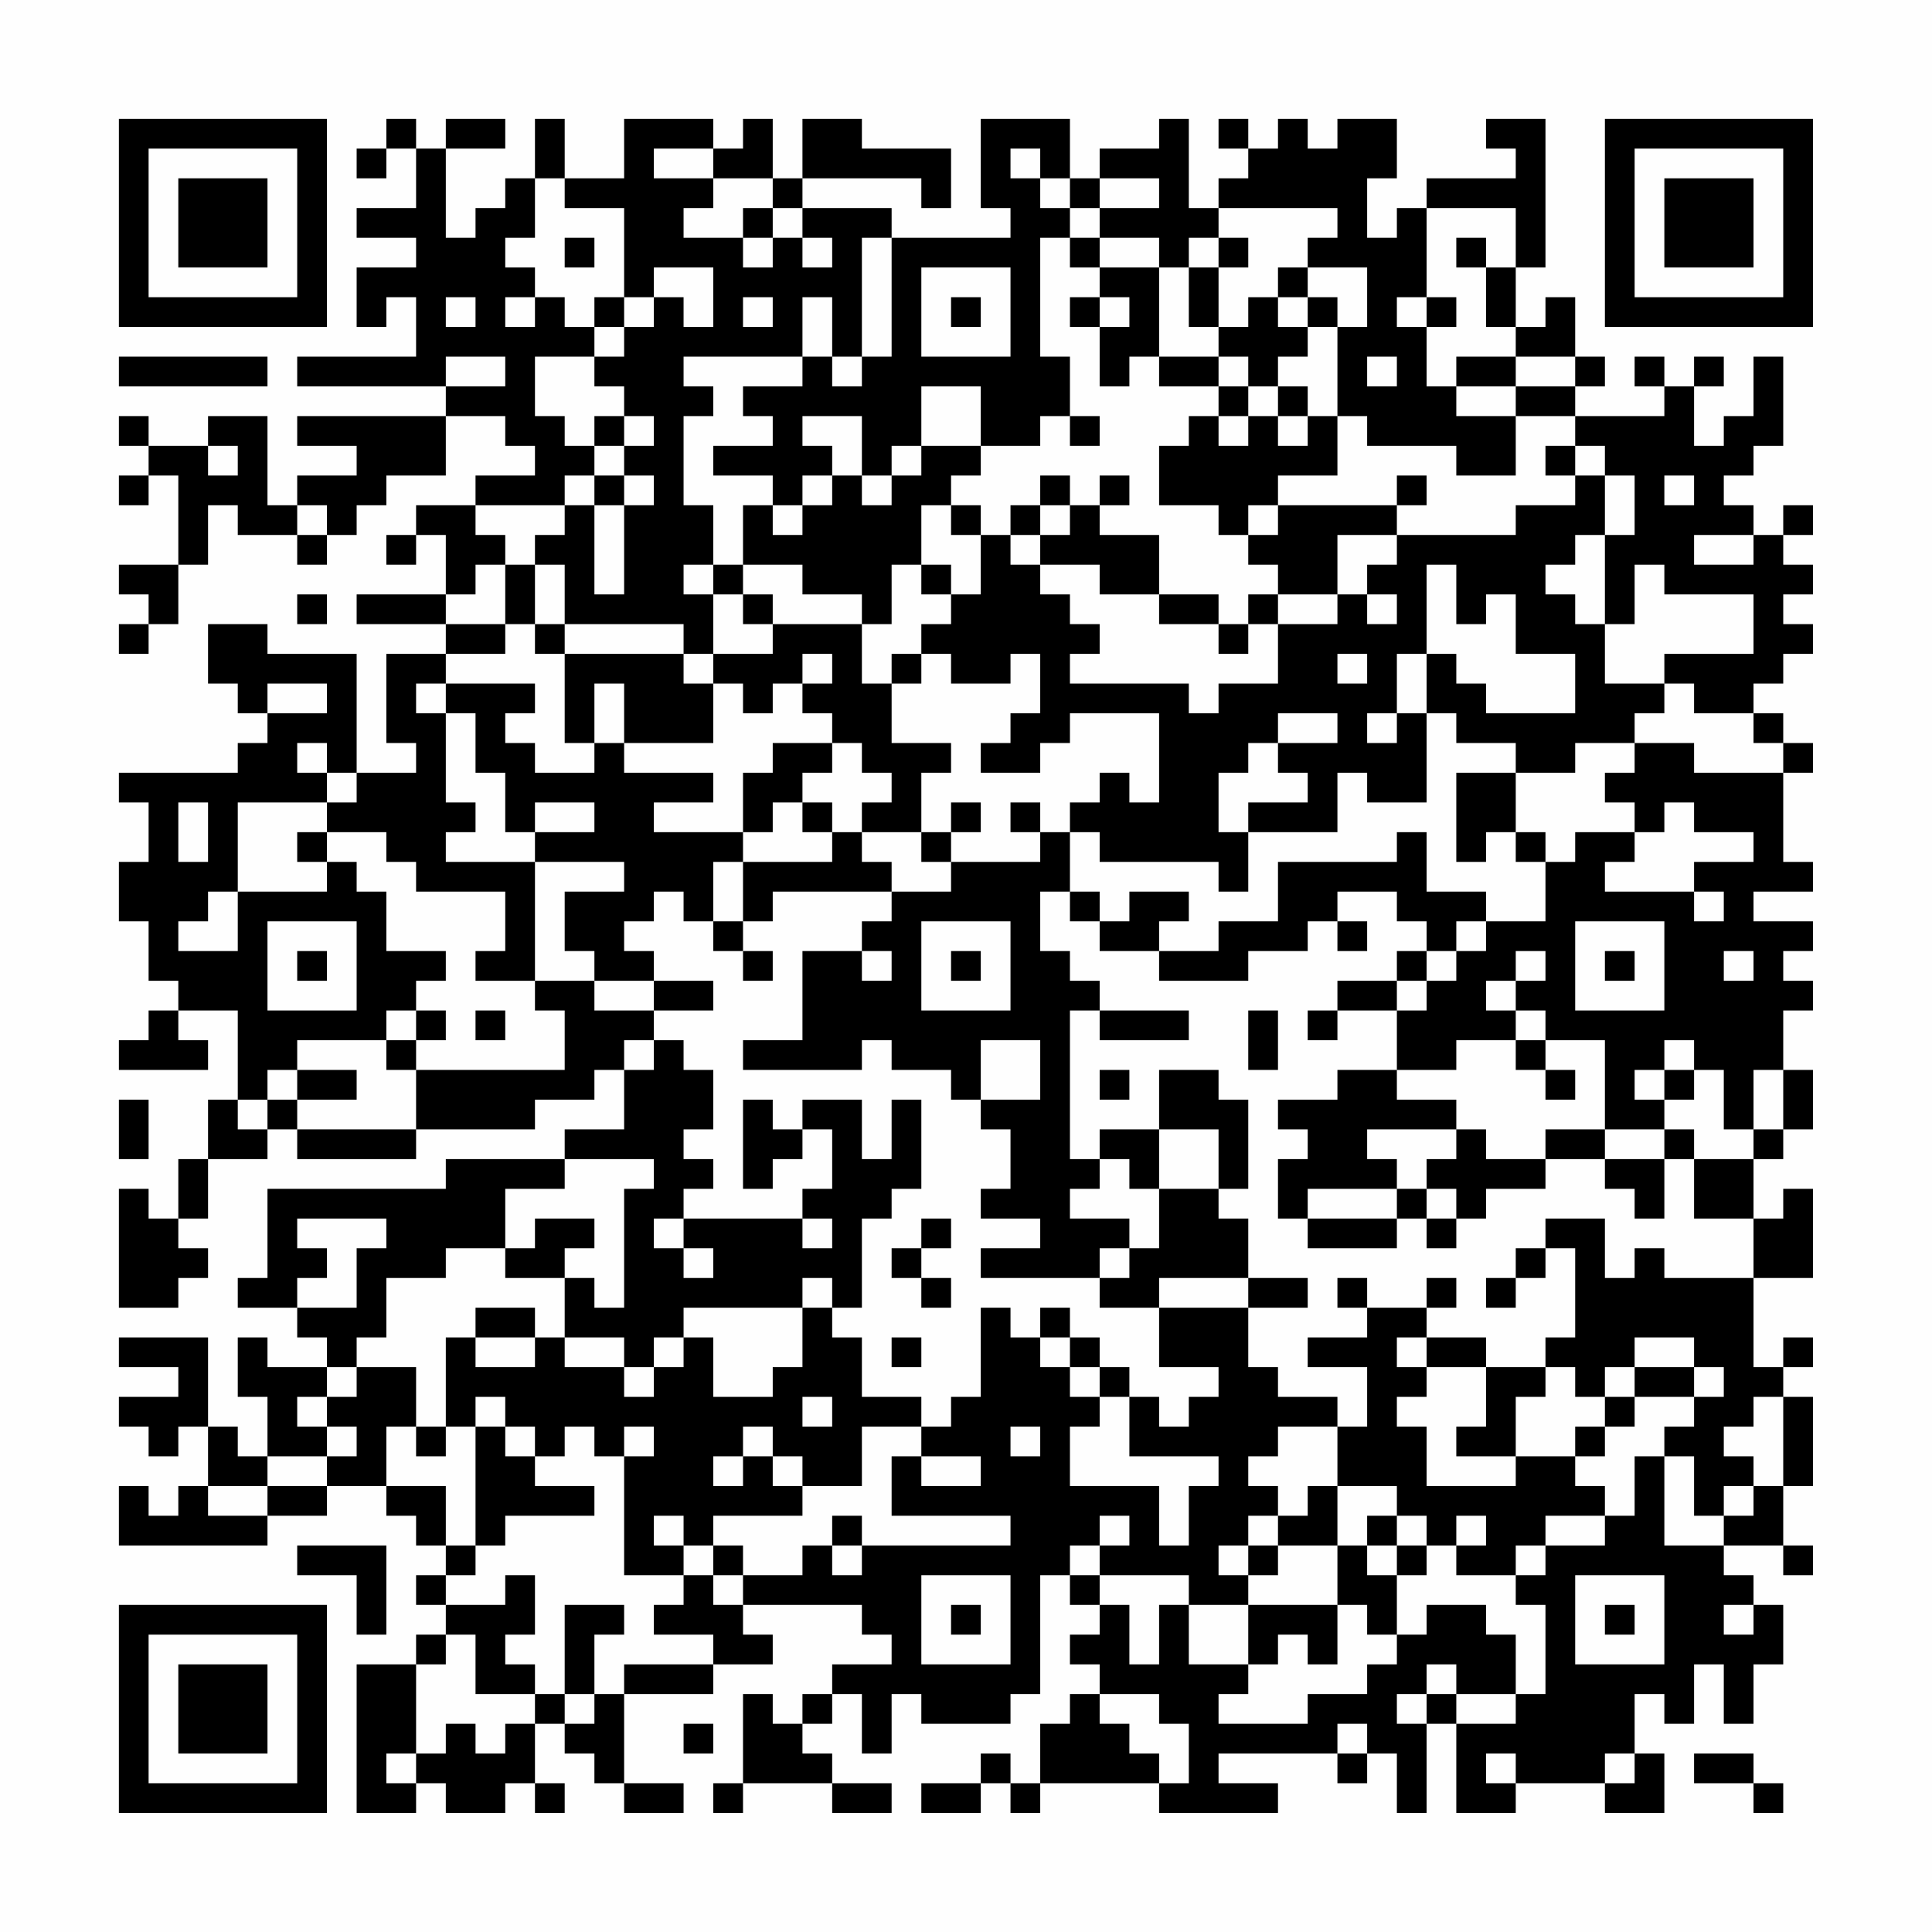 <?xml version="1.0" encoding="UTF-8"?>
<svg xmlns="http://www.w3.org/2000/svg" version="1.1" width="300" height="300" viewBox="0 0 300 300"><rect x="0" y="0" width="300" height="300" fill="#fefefe"/><g transform="scale(4.615)"><g transform="translate(4,4)"><path fill-rule="evenodd" d="M9 0L9 1L8 1L8 2L9 2L9 1L10 1L10 3L8 3L8 4L10 4L10 5L8 5L8 7L9 7L9 6L10 6L10 8L6 8L6 9L11 9L11 10L6 10L6 11L8 11L8 12L6 12L6 13L5 13L5 10L3 10L3 11L1 11L1 10L0 10L0 11L1 11L1 12L0 12L0 13L1 13L1 12L2 12L2 15L0 15L0 16L1 16L1 17L0 17L0 18L1 18L1 17L2 17L2 15L3 15L3 13L4 13L4 14L6 14L6 15L7 15L7 14L8 14L8 13L9 13L9 12L11 12L11 10L13 10L13 11L14 11L14 12L12 12L12 13L10 13L10 14L9 14L9 15L10 15L10 14L11 14L11 16L8 16L8 17L11 17L11 18L9 18L9 21L10 21L10 22L8 22L8 18L5 18L5 17L3 17L3 19L4 19L4 20L5 20L5 21L4 21L4 22L0 22L0 23L1 23L1 25L0 25L0 27L1 27L1 29L2 29L2 30L1 30L1 31L0 31L0 32L3 32L3 31L2 31L2 30L4 30L4 33L3 33L3 35L2 35L2 37L1 37L1 36L0 36L0 40L2 40L2 39L3 39L3 38L2 38L2 37L3 37L3 35L5 35L5 34L6 34L6 35L10 35L10 34L14 34L14 33L16 33L16 32L17 32L17 34L15 34L15 35L11 35L11 36L5 36L5 39L4 39L4 40L6 40L6 41L7 41L7 42L5 42L5 41L4 41L4 43L5 43L5 45L4 45L4 44L3 44L3 41L0 41L0 42L2 42L2 43L0 43L0 44L1 44L1 45L2 45L2 44L3 44L3 46L2 46L2 47L1 47L1 46L0 46L0 48L5 48L5 47L7 47L7 46L9 46L9 47L10 47L10 48L11 48L11 49L10 49L10 50L11 50L11 51L10 51L10 52L8 52L8 57L10 57L10 56L11 56L11 57L13 57L13 56L14 56L14 57L15 57L15 56L14 56L14 54L15 54L15 55L16 55L16 56L17 56L17 57L19 57L19 56L17 56L17 53L20 53L20 52L22 52L22 51L21 51L21 50L25 50L25 51L26 51L26 52L24 52L24 53L23 53L23 54L22 54L22 53L21 53L21 56L20 56L20 57L21 57L21 56L24 56L24 57L26 57L26 56L24 56L24 55L23 55L23 54L24 54L24 53L25 53L25 55L26 55L26 53L27 53L27 54L30 54L30 53L31 53L31 49L32 49L32 50L33 50L33 51L32 51L32 52L33 52L33 53L32 53L32 54L31 54L31 56L30 56L30 55L29 55L29 56L27 56L27 57L29 57L29 56L30 56L30 57L31 57L31 56L35 56L35 57L39 57L39 56L37 56L37 55L41 55L41 56L42 56L42 55L43 55L43 57L44 57L44 54L45 54L45 57L47 57L47 56L50 56L50 57L52 57L52 55L51 55L51 53L52 53L52 54L53 54L53 52L54 52L54 54L55 54L55 52L56 52L56 50L55 50L55 49L54 49L54 48L56 48L56 49L57 49L57 48L56 48L56 46L57 46L57 43L56 43L56 42L57 42L57 41L56 41L56 42L55 42L55 39L57 39L57 36L56 36L56 37L55 37L55 35L56 35L56 34L57 34L57 32L56 32L56 30L57 30L57 29L56 29L56 28L57 28L57 27L55 27L55 26L57 26L57 25L56 25L56 22L57 22L57 21L56 21L56 20L55 20L55 19L56 19L56 18L57 18L57 17L56 17L56 16L57 16L57 15L56 15L56 14L57 14L57 13L56 13L56 14L55 14L55 13L54 13L54 12L55 12L55 11L56 11L56 8L55 8L55 10L54 10L54 11L53 11L53 9L54 9L54 8L53 8L53 9L52 9L52 8L51 8L51 9L52 9L52 10L49 10L49 9L50 9L50 8L49 8L49 6L48 6L48 7L47 7L47 5L48 5L48 0L46 0L46 1L47 1L47 2L44 2L44 3L43 3L43 4L42 4L42 2L43 2L43 0L41 0L41 1L40 1L40 0L39 0L39 1L38 1L38 0L37 0L37 1L38 1L38 2L37 2L37 3L36 3L36 0L35 0L35 1L33 1L33 2L32 2L32 0L29 0L29 3L30 3L30 4L26 4L26 3L23 3L23 2L27 2L27 3L28 3L28 1L25 1L25 0L23 0L23 2L22 2L22 0L21 0L21 1L20 1L20 0L17 0L17 2L15 2L15 0L14 0L14 2L13 2L13 3L12 3L12 4L11 4L11 1L13 1L13 0L11 0L11 1L10 1L10 0ZM18 1L18 2L20 2L20 3L19 3L19 4L21 4L21 5L22 5L22 4L23 4L23 5L24 5L24 4L23 4L23 3L22 3L22 2L20 2L20 1ZM30 1L30 2L31 2L31 3L32 3L32 4L31 4L31 8L32 8L32 10L31 10L31 11L29 11L29 9L27 9L27 11L26 11L26 12L25 12L25 10L23 10L23 11L24 11L24 12L23 12L23 13L22 13L22 12L20 12L20 11L22 11L22 10L21 10L21 9L23 9L23 8L24 8L24 9L25 9L25 8L26 8L26 4L25 4L25 8L24 8L24 6L23 6L23 8L19 8L19 9L20 9L20 10L19 10L19 13L20 13L20 15L19 15L19 16L20 16L20 18L19 18L19 17L15 17L15 15L14 15L14 14L15 14L15 13L16 13L16 16L17 16L17 13L18 13L18 12L17 12L17 11L18 11L18 10L17 10L17 9L16 9L16 8L17 8L17 7L18 7L18 6L19 6L19 7L20 7L20 5L18 5L18 6L17 6L17 3L15 3L15 2L14 2L14 4L13 4L13 5L14 5L14 6L13 6L13 7L14 7L14 6L15 6L15 7L16 7L16 8L14 8L14 10L15 10L15 11L16 11L16 12L15 12L15 13L12 13L12 14L13 14L13 15L12 15L12 16L11 16L11 17L13 17L13 18L11 18L11 19L10 19L10 20L11 20L11 23L12 23L12 24L11 24L11 25L14 25L14 29L12 29L12 28L13 28L13 26L10 26L10 25L9 25L9 24L7 24L7 23L8 23L8 22L7 22L7 21L6 21L6 22L7 22L7 23L4 23L4 26L3 26L3 27L2 27L2 28L4 28L4 26L7 26L7 25L8 25L8 26L9 26L9 28L11 28L11 29L10 29L10 30L9 30L9 31L6 31L6 32L5 32L5 33L4 33L4 34L5 34L5 33L6 33L6 34L10 34L10 32L15 32L15 30L14 30L14 29L16 29L16 30L18 30L18 31L17 31L17 32L18 32L18 31L19 31L19 32L20 32L20 34L19 34L19 35L20 35L20 36L19 36L19 37L18 37L18 38L19 38L19 39L20 39L20 38L19 38L19 37L23 37L23 38L24 38L24 37L23 37L23 36L24 36L24 34L23 34L23 33L25 33L25 35L26 35L26 33L27 33L27 36L26 36L26 37L25 37L25 40L24 40L24 39L23 39L23 40L19 40L19 41L18 41L18 42L17 42L17 41L15 41L15 39L16 39L16 40L17 40L17 36L18 36L18 35L15 35L15 36L13 36L13 38L11 38L11 39L9 39L9 41L8 41L8 42L7 42L7 43L6 43L6 44L7 44L7 45L5 45L5 46L3 46L3 47L5 47L5 46L7 46L7 45L8 45L8 44L7 44L7 43L8 43L8 42L10 42L10 44L9 44L9 46L11 46L11 48L12 48L12 49L11 49L11 50L13 50L13 49L14 49L14 51L13 51L13 52L14 52L14 53L12 53L12 51L11 51L11 52L10 52L10 55L9 55L9 56L10 56L10 55L11 55L11 54L12 54L12 55L13 55L13 54L14 54L14 53L15 53L15 54L16 54L16 53L17 53L17 52L20 52L20 51L18 51L18 50L19 50L19 49L20 49L20 50L21 50L21 49L23 49L23 48L24 48L24 49L25 49L25 48L30 48L30 47L26 47L26 45L27 45L27 46L29 46L29 45L27 45L27 44L28 44L28 43L29 43L29 40L30 40L30 41L31 41L31 42L32 42L32 43L33 43L33 44L32 44L32 46L35 46L35 48L36 48L36 46L37 46L37 45L34 45L34 43L35 43L35 44L36 44L36 43L37 43L37 42L35 42L35 40L38 40L38 42L39 42L39 43L41 43L41 44L39 44L39 45L38 45L38 46L39 46L39 47L38 47L38 48L37 48L37 49L38 49L38 50L36 50L36 49L33 49L33 48L34 48L34 47L33 47L33 48L32 48L32 49L33 49L33 50L34 50L34 52L35 52L35 50L36 50L36 52L38 52L38 53L37 53L37 54L40 54L40 53L42 53L42 52L43 52L43 51L44 51L44 50L46 50L46 51L47 51L47 53L45 53L45 52L44 52L44 53L43 53L43 54L44 54L44 53L45 53L45 54L47 54L47 53L48 53L48 50L47 50L47 49L48 49L48 48L50 48L50 47L51 47L51 45L52 45L52 48L54 48L54 47L55 47L55 46L56 46L56 43L55 43L55 44L54 44L54 45L55 45L55 46L54 46L54 47L53 47L53 45L52 45L52 44L53 44L53 43L54 43L54 42L53 42L53 41L51 41L51 42L50 42L50 43L49 43L49 42L48 42L48 41L49 41L49 38L48 38L48 37L50 37L50 39L51 39L51 38L52 38L52 39L55 39L55 37L53 37L53 35L55 35L55 34L56 34L56 32L55 32L55 34L54 34L54 32L53 32L53 31L52 31L52 32L51 32L51 33L52 33L52 34L50 34L50 31L48 31L48 30L47 30L47 29L48 29L48 28L47 28L47 29L46 29L46 30L47 30L47 31L45 31L45 32L43 32L43 30L44 30L44 29L45 29L45 28L46 28L46 27L48 27L48 25L49 25L49 24L51 24L51 25L50 25L50 26L53 26L53 27L54 27L54 26L53 26L53 25L55 25L55 24L53 24L53 23L52 23L52 24L51 24L51 23L50 23L50 22L51 22L51 21L53 21L53 22L56 22L56 21L55 21L55 20L53 20L53 19L52 19L52 18L55 18L55 16L52 16L52 15L51 15L51 17L50 17L50 14L51 14L51 12L50 12L50 11L49 11L49 10L47 10L47 9L49 9L49 8L47 8L47 7L46 7L46 5L47 5L47 3L44 3L44 6L43 6L43 7L44 7L44 9L45 9L45 10L47 10L47 12L45 12L45 11L42 11L42 10L41 10L41 7L42 7L42 5L40 5L40 4L41 4L41 3L37 3L37 4L36 4L36 5L35 5L35 4L33 4L33 3L35 3L35 2L33 2L33 3L32 3L32 2L31 2L31 1ZM21 3L21 4L22 4L22 3ZM15 4L15 5L16 5L16 4ZM32 4L32 5L33 5L33 6L32 6L32 7L33 7L33 9L34 9L34 8L35 8L35 9L37 9L37 10L36 10L36 11L35 11L35 13L37 13L37 14L38 14L38 15L39 15L39 16L38 16L38 17L37 17L37 16L35 16L35 14L33 14L33 13L34 13L34 12L33 12L33 13L32 13L32 12L31 12L31 13L30 13L30 14L29 14L29 13L28 13L28 12L29 12L29 11L27 11L27 12L26 12L26 13L25 13L25 12L24 12L24 13L23 13L23 14L22 14L22 13L21 13L21 15L20 15L20 16L21 16L21 17L22 17L22 18L20 18L20 19L19 19L19 18L15 18L15 17L14 17L14 15L13 15L13 17L14 17L14 18L15 18L15 21L16 21L16 22L14 22L14 21L13 21L13 20L14 20L14 19L11 19L11 20L12 20L12 22L13 22L13 24L14 24L14 25L17 25L17 26L15 26L15 28L16 28L16 29L18 29L18 30L20 30L20 29L18 29L18 28L17 28L17 27L18 27L18 26L19 26L19 27L20 27L20 28L21 28L21 29L22 29L22 28L21 28L21 27L22 27L22 26L26 26L26 27L25 27L25 28L23 28L23 31L21 31L21 32L25 32L25 31L26 31L26 32L28 32L28 33L29 33L29 34L30 34L30 36L29 36L29 37L31 37L31 38L29 38L29 39L33 39L33 40L35 40L35 39L38 39L38 40L40 40L40 39L38 39L38 37L37 37L37 36L38 36L38 33L37 33L37 32L35 32L35 34L33 34L33 35L32 35L32 30L33 30L33 31L36 31L36 30L33 30L33 29L32 29L32 28L31 28L31 26L32 26L32 27L33 27L33 28L35 28L35 29L38 29L38 28L40 28L40 27L41 27L41 28L42 28L42 27L41 27L41 26L43 26L43 27L44 27L44 28L43 28L43 29L41 29L41 30L40 30L40 31L41 31L41 30L43 30L43 29L44 29L44 28L45 28L45 27L46 27L46 26L44 26L44 24L43 24L43 25L39 25L39 27L37 27L37 28L35 28L35 27L36 27L36 26L34 26L34 27L33 27L33 26L32 26L32 24L33 24L33 25L37 25L37 26L38 26L38 24L41 24L41 22L42 22L42 23L44 23L44 20L45 20L45 21L47 21L47 22L45 22L45 25L46 25L46 24L47 24L47 25L48 25L48 24L47 24L47 22L49 22L49 21L51 21L51 20L52 20L52 19L50 19L50 17L49 17L49 16L48 16L48 15L49 15L49 14L50 14L50 12L49 12L49 11L48 11L48 12L49 12L49 13L47 13L47 14L43 14L43 13L44 13L44 12L43 12L43 13L39 13L39 12L41 12L41 10L40 10L40 9L39 9L39 8L40 8L40 7L41 7L41 6L40 6L40 5L39 5L39 6L38 6L38 7L37 7L37 5L38 5L38 4L37 4L37 5L36 5L36 7L37 7L37 8L35 8L35 5L33 5L33 4ZM45 4L45 5L46 5L46 4ZM27 5L27 8L30 8L30 5ZM11 6L11 7L12 7L12 6ZM16 6L16 7L17 7L17 6ZM21 6L21 7L22 7L22 6ZM28 6L28 7L29 7L29 6ZM33 6L33 7L34 7L34 6ZM39 6L39 7L40 7L40 6ZM44 6L44 7L45 7L45 6ZM0 8L0 9L5 9L5 8ZM11 8L11 9L13 9L13 8ZM37 8L37 9L38 9L38 10L37 10L37 11L38 11L38 10L39 10L39 11L40 11L40 10L39 10L39 9L38 9L38 8ZM42 8L42 9L43 9L43 8ZM45 8L45 9L47 9L47 8ZM16 10L16 11L17 11L17 10ZM32 10L32 11L33 11L33 10ZM3 11L3 12L4 12L4 11ZM16 12L16 13L17 13L17 12ZM52 12L52 13L53 13L53 12ZM6 13L6 14L7 14L7 13ZM27 13L27 15L26 15L26 17L25 17L25 16L23 16L23 15L21 15L21 16L22 16L22 17L25 17L25 19L26 19L26 21L28 21L28 22L27 22L27 24L25 24L25 23L26 23L26 22L25 22L25 21L24 21L24 20L23 20L23 19L24 19L24 18L23 18L23 19L22 19L22 20L21 20L21 19L20 19L20 21L17 21L17 19L16 19L16 21L17 21L17 22L20 22L20 23L18 23L18 24L21 24L21 25L20 25L20 27L21 27L21 25L24 25L24 24L25 24L25 25L26 25L26 26L28 26L28 25L31 25L31 24L32 24L32 23L33 23L33 22L34 22L34 23L35 23L35 20L32 20L32 21L31 21L31 22L29 22L29 21L30 21L30 20L31 20L31 18L30 18L30 19L28 19L28 18L27 18L27 17L28 17L28 16L29 16L29 14L28 14L28 13ZM31 13L31 14L30 14L30 15L31 15L31 16L32 16L32 17L33 17L33 18L32 18L32 19L36 19L36 20L37 20L37 19L39 19L39 17L41 17L41 16L42 16L42 17L43 17L43 16L42 16L42 15L43 15L43 14L41 14L41 16L39 16L39 17L38 17L38 18L37 18L37 17L35 17L35 16L33 16L33 15L31 15L31 14L32 14L32 13ZM38 13L38 14L39 14L39 13ZM53 14L53 15L55 15L55 14ZM27 15L27 16L28 16L28 15ZM44 15L44 18L43 18L43 20L42 20L42 21L43 21L43 20L44 20L44 18L45 18L45 19L46 19L46 20L49 20L49 18L47 18L47 16L46 16L46 17L45 17L45 15ZM6 16L6 17L7 17L7 16ZM26 18L26 19L27 19L27 18ZM41 18L41 19L42 19L42 18ZM5 19L5 20L7 20L7 19ZM39 20L39 21L38 21L38 22L37 22L37 24L38 24L38 23L40 23L40 22L39 22L39 21L41 21L41 20ZM22 21L22 22L21 22L21 24L22 24L22 23L23 23L23 24L24 24L24 23L23 23L23 22L24 22L24 21ZM2 23L2 25L3 25L3 23ZM14 23L14 24L16 24L16 23ZM28 23L28 24L27 24L27 25L28 25L28 24L29 24L29 23ZM30 23L30 24L31 24L31 23ZM6 24L6 25L7 25L7 24ZM5 27L5 30L8 30L8 27ZM27 27L27 30L30 30L30 27ZM49 27L49 30L52 30L52 27ZM6 28L6 29L7 29L7 28ZM25 28L25 29L26 29L26 28ZM28 28L28 29L29 29L29 28ZM50 28L50 29L51 29L51 28ZM54 28L54 29L55 29L55 28ZM10 30L10 31L9 31L9 32L10 32L10 31L11 31L11 30ZM12 30L12 31L13 31L13 30ZM38 30L38 32L39 32L39 30ZM29 31L29 33L31 33L31 31ZM47 31L47 32L48 32L48 33L49 33L49 32L48 32L48 31ZM6 32L6 33L8 33L8 32ZM33 32L33 33L34 33L34 32ZM41 32L41 33L39 33L39 34L40 34L40 35L39 35L39 37L40 37L40 38L43 38L43 37L44 37L44 38L45 38L45 37L46 37L46 36L48 36L48 35L50 35L50 36L51 36L51 37L52 37L52 35L53 35L53 34L52 34L52 35L50 35L50 34L48 34L48 35L46 35L46 34L45 34L45 33L43 33L43 32ZM52 32L52 33L53 33L53 32ZM0 33L0 35L1 35L1 33ZM21 33L21 36L22 36L22 35L23 35L23 34L22 34L22 33ZM35 34L35 36L34 36L34 35L33 35L33 36L32 36L32 37L34 37L34 38L33 38L33 39L34 39L34 38L35 38L35 36L37 36L37 34ZM42 34L42 35L43 35L43 36L40 36L40 37L43 37L43 36L44 36L44 37L45 37L45 36L44 36L44 35L45 35L45 34ZM6 37L6 38L7 38L7 39L6 39L6 40L8 40L8 38L9 38L9 37ZM14 37L14 38L13 38L13 39L15 39L15 38L16 38L16 37ZM27 37L27 38L26 38L26 39L27 39L27 40L28 40L28 39L27 39L27 38L28 38L28 37ZM47 38L47 39L46 39L46 40L47 40L47 39L48 39L48 38ZM41 39L41 40L42 40L42 41L40 41L40 42L42 42L42 44L41 44L41 46L40 46L40 47L39 47L39 48L38 48L38 49L39 49L39 48L41 48L41 50L38 50L38 52L39 52L39 51L40 51L40 52L41 52L41 50L42 50L42 51L43 51L43 49L44 49L44 48L45 48L45 49L47 49L47 48L48 48L48 47L50 47L50 46L49 46L49 45L50 45L50 44L51 44L51 43L53 43L53 42L51 42L51 43L50 43L50 44L49 44L49 45L47 45L47 43L48 43L48 42L46 42L46 41L44 41L44 40L45 40L45 39L44 39L44 40L42 40L42 39ZM12 40L12 41L11 41L11 44L10 44L10 45L11 45L11 44L12 44L12 48L13 48L13 47L16 47L16 46L14 46L14 45L15 45L15 44L16 44L16 45L17 45L17 49L19 49L19 48L20 48L20 49L21 49L21 48L20 48L20 47L23 47L23 46L25 46L25 44L27 44L27 43L25 43L25 41L24 41L24 40L23 40L23 42L22 42L22 43L20 43L20 41L19 41L19 42L18 42L18 43L17 43L17 42L15 42L15 41L14 41L14 40ZM31 40L31 41L32 41L32 42L33 42L33 43L34 43L34 42L33 42L33 41L32 41L32 40ZM12 41L12 42L14 42L14 41ZM26 41L26 42L27 42L27 41ZM43 41L43 42L44 42L44 43L43 43L43 44L44 44L44 46L47 46L47 45L45 45L45 44L46 44L46 42L44 42L44 41ZM12 43L12 44L13 44L13 45L14 45L14 44L13 44L13 43ZM23 43L23 44L24 44L24 43ZM17 44L17 45L18 45L18 44ZM21 44L21 45L20 45L20 46L21 46L21 45L22 45L22 46L23 46L23 45L22 45L22 44ZM30 44L30 45L31 45L31 44ZM41 46L41 48L42 48L42 49L43 49L43 48L44 48L44 47L43 47L43 46ZM18 47L18 48L19 48L19 47ZM24 47L24 48L25 48L25 47ZM42 47L42 48L43 48L43 47ZM45 47L45 48L46 48L46 47ZM6 48L6 49L8 49L8 51L9 51L9 48ZM27 49L27 52L30 52L30 49ZM49 49L49 52L52 52L52 49ZM15 50L15 53L16 53L16 51L17 51L17 50ZM28 50L28 51L29 51L29 50ZM50 50L50 51L51 51L51 50ZM54 50L54 51L55 51L55 50ZM33 53L33 54L34 54L34 55L35 55L35 56L36 56L36 54L35 54L35 53ZM19 54L19 55L20 55L20 54ZM41 54L41 55L42 55L42 54ZM46 55L46 56L47 56L47 55ZM50 55L50 56L51 56L51 55ZM53 55L53 56L55 56L55 57L56 57L56 56L55 56L55 55ZM0 0L0 7L7 7L7 0ZM1 1L1 6L6 6L6 1ZM2 2L2 5L5 5L5 2ZM50 0L50 7L57 7L57 0ZM51 1L51 6L56 6L56 1ZM52 2L52 5L55 5L55 2ZM0 50L0 57L7 57L7 50ZM1 51L1 56L6 56L6 51ZM2 52L2 55L5 55L5 52Z" fill="#000000"/></g></g></svg>
